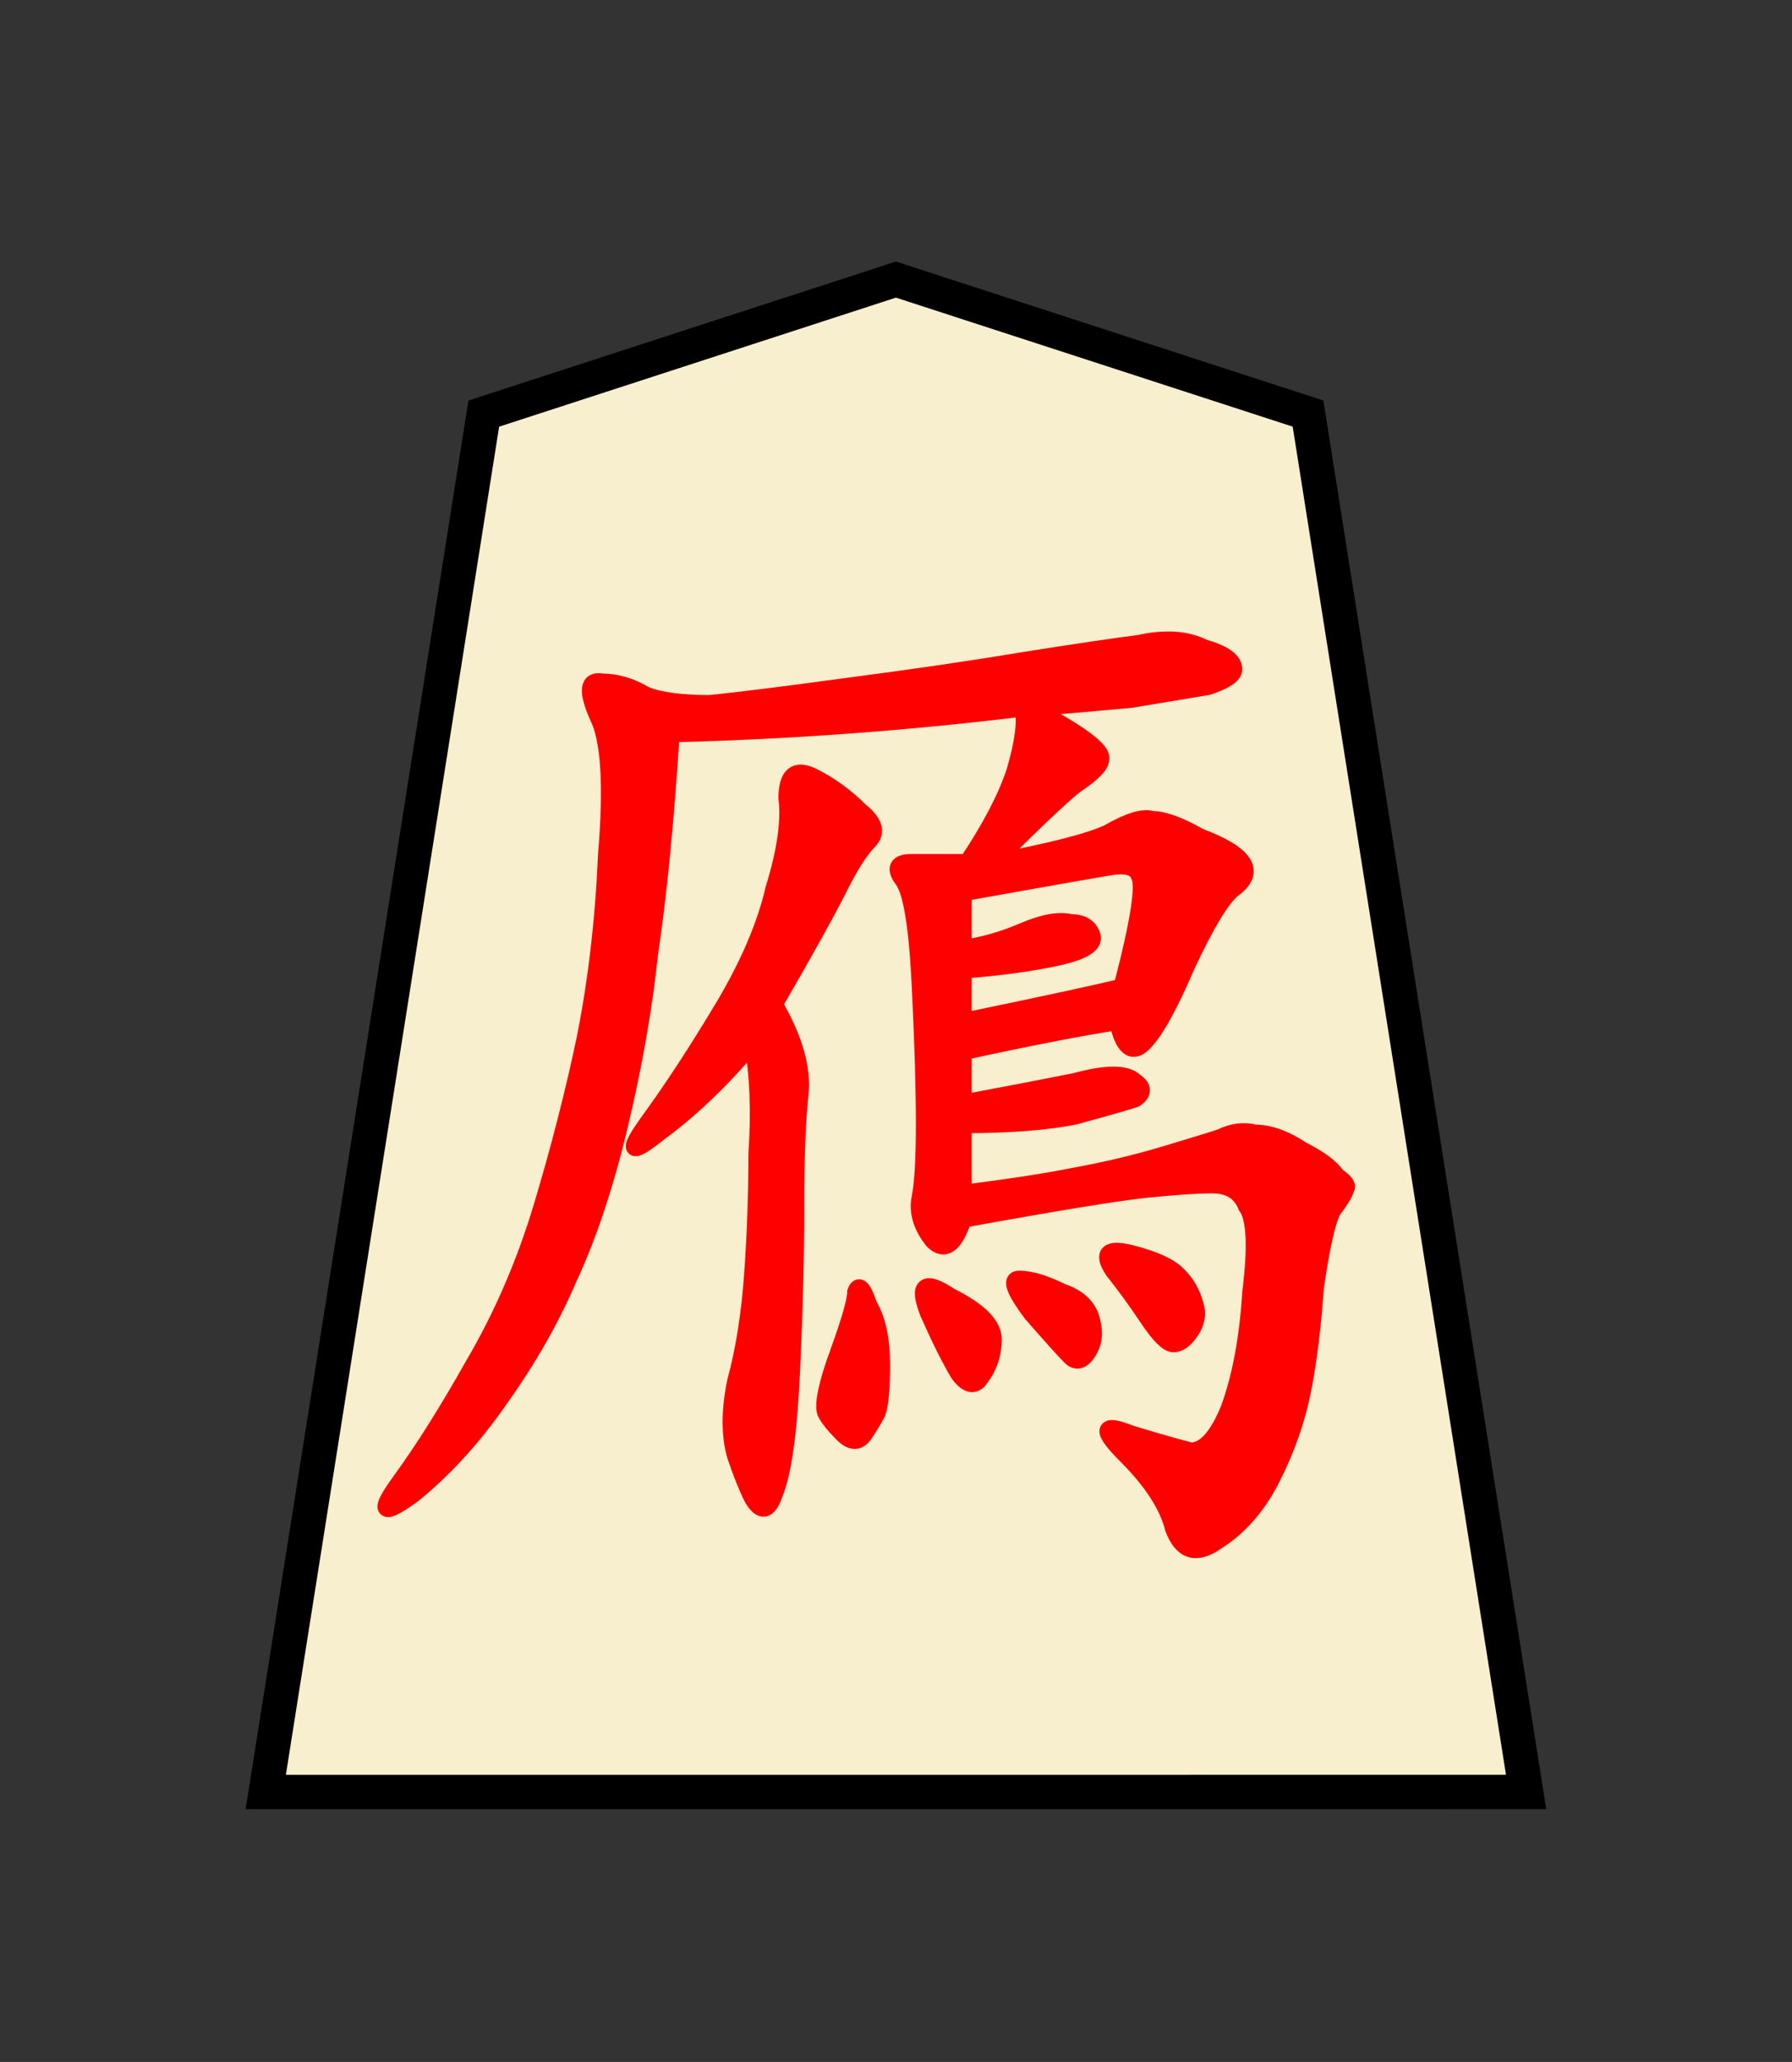 <svg height="60" width="52.157" xmlns="http://www.w3.org/2000/svg"><rect width="100%" height="100%" fill="#333333" stroke="none"/><path d="m-11.042 6.667-12.954 4.221-6.853 43.408 39.615-.001-6.855-43.408z" fill="#fff6d5" fill-opacity=".961" stroke="#000" stroke-width="1.081" transform="matrix(.926 0 0 .924 36.301 1.975)"/><path d="m30.032 20.6q2.125 1.125 2 1.5 0 .25-.75.75-.625.5-2.375 2.25 2.625-.5 3.375-.875.875-.5 1.25-.375.5 0 1.375.5 1 .375 1.25.75.25.375-.25.75-.5.375-1.375 2.25-.75 1.75-1.25 2.25-.5.5-.75-.625-1.625.25-4.5.875v1.5q2-.375 3.25-.625 1.375-.375 1.75 0 .375.25 0 .5-.375.125-1.75.5-1.25.25-3.25.25v2q2-.25 3.25-.5 1.375-.25 2.625-.625 1.25-.375 1.625-.5.5-.25 1-.125.625 0 1.375.5.75.375 1 .75.375.25.25.375 0 .125-.375.625-.25.5-.5 2.25-.125 1.75-.375 3-.25 1.25-.875 2.5-.625 1.25-1.625 1.875-.875.625-1.25-.375-.25-1-1.375-2.125-1.125-1.125.125-.625 1.25.375 1.75.5.625 0 1.125-1.25.5-1.375.625-3.375.25-2-.125-2.5-.25-.625-1-.625-.625 0-1.875.125-1.25.125-5.375.875-.375 1.125-.875.625-.5-.625-.375-1.25.125-.625.125-2.125 0-1.625-.125-4.125-.125-2.5-.5-3-.375-.5.25-.5h1.625q1-1.5 1.375-2.625.375-1.25.25-1.875-5.125.625-10.25.75-.25 3.875-.625 6.375-.25 2.375-.875 5-.625 2.625-1.5 4.5-.75 1.75-2 3.5-1.125 1.625-2.5 2.75-1.375 1-.375-.375 1-1.375 2.125-3.375 1.25-2.125 2-4.625.75-2.5 1.25-4.875.5-2.5.625-5.375.25-3-.25-4-.5-1.125.125-1 .625 0 1.25.375.625.25 1.875.25 1.25-.125 4-.5 2.875-.375 5.125-.75 2.375-.375 3.375-.5 1.125-.25 1.875.125.875.25.875.625 0 .25-.75.5-.75.125-2.25.375-1.375.125-2.875.25zm-7.5 8.625q.875 1.5.75 2.625-.125 1.125-.125 3.375 0 2.125-.125 4.75-.125 2.625-.5 3.5-.25.75-.625.125-.25-.5-.5-1.25-.25-.875 0-2.125.375-1.375.5-3.125.125-1.75.125-3.5.125-1.875-.125-3.25-1.375 1.625-2.75 2.625-1.25 1-.25-.375 1-1.375 2.125-3.25 1.125-1.875 1.5-3.5.5-1.625.375-2.625 0-1 .75-.625.75.375 1.375 1 .625.5.25.875-.375.375-.875 1.375-.5 1-1.875 3.375zm5.5.5q3.625-.75 4.625-1 .75-2.875.5-3.25-.125-.375-.875-.25-.75.125-4.25.75v1.625q.875-.125 1.75-.5.875-.375 1.375-.25.5 0 .625.375.125.375-1 .625-1.125.25-2.75.375zm-3.625 9.625q.5-1.375.5-1.75.125-.375.375.375.375.625.375 1.75 0 1-.125 1.375-.125.25-.375.625-.25.375-.625 0-.375-.375-.5-.625-.125-.375.375-1.75zm8.5-2.875q1 .25 1.375.625.375.375.5.875.125.375-.125.75-.25.375-.5.375-.25 0-.75-.75-.5-.75-1-1.375-.5-.75.5-.5zm-5.25 1.25q1.25.625 1.25 1.25 0 .625-.375 1.125-.25.375-.625-.125-.375-.625-.875-1.75-.5-1.25.625-.5zm2-.5q.5 0 1.25.375.75.25.875.875.125.5-.125.875-.25.375-.5.125-.25-.25-1.125-1.25-.75-1-.375-1z" fill="#f00" stroke="#f00" stroke-width=".5"/></svg>